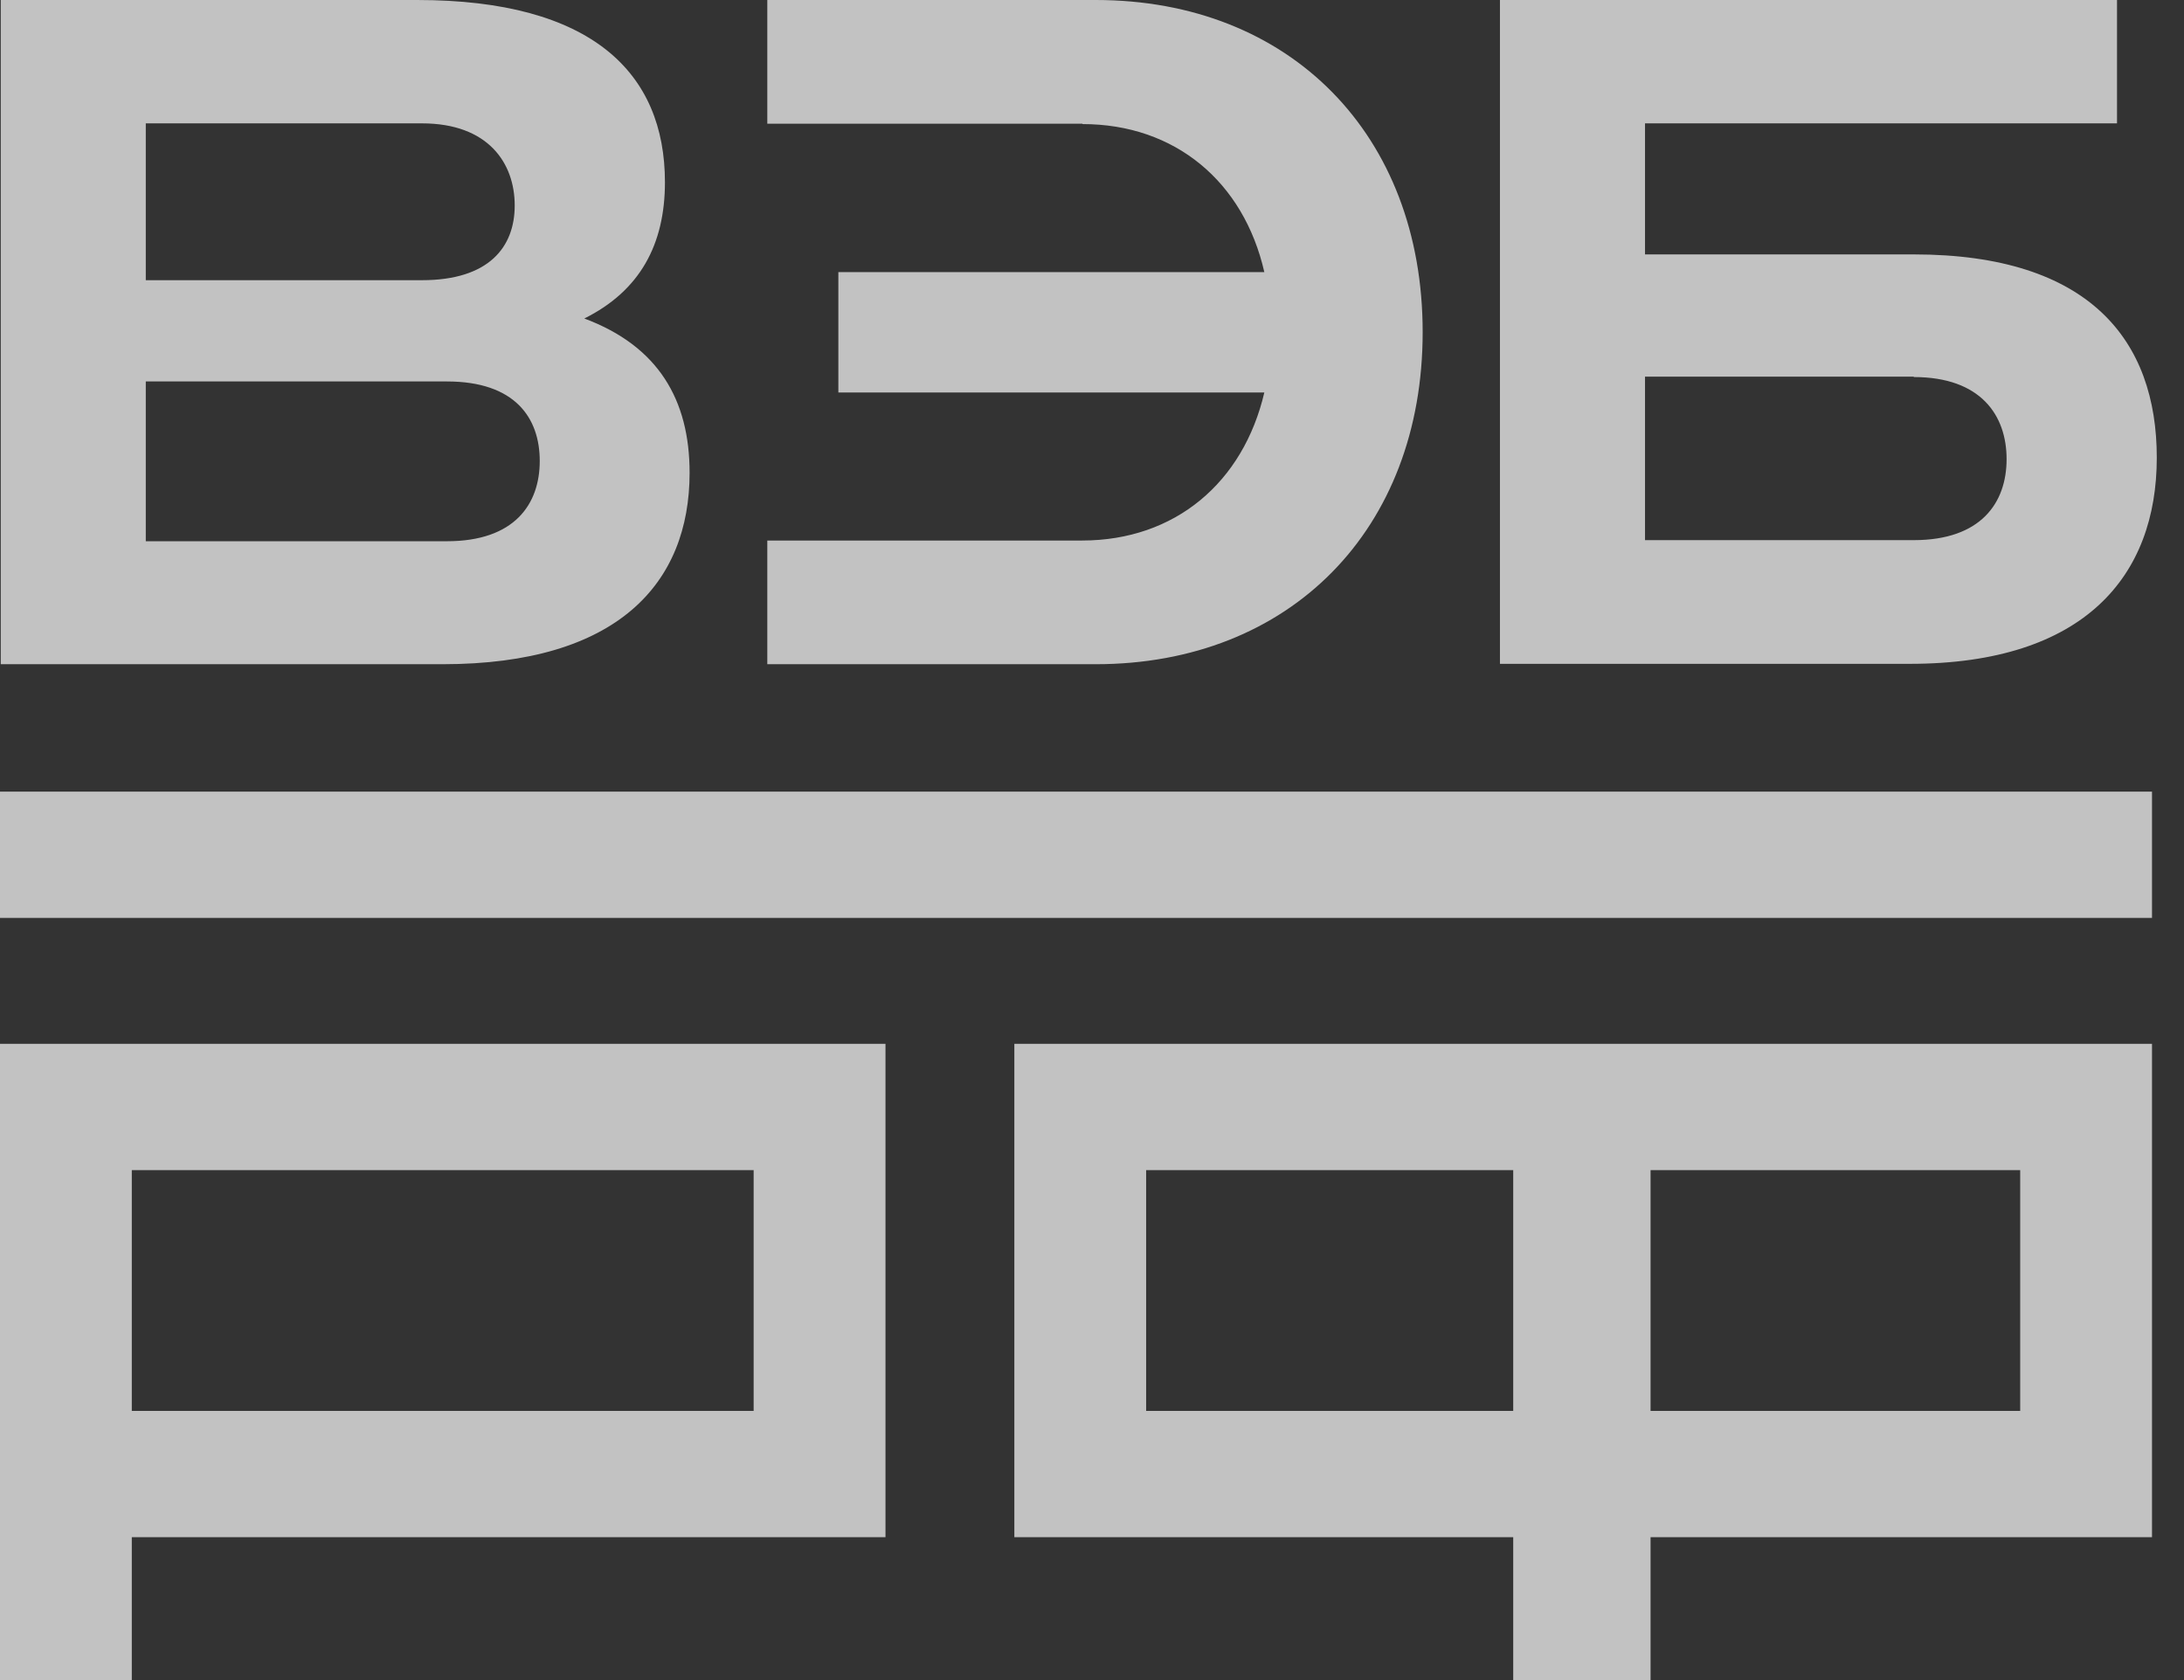<svg width="52" height="40" viewBox="0 0 52 40" fill="none" xmlns="http://www.w3.org/2000/svg">
<rect x="0" y="0" width="52" height="40" fill="#333333" stroke="none"/>
<path opacity="0.7" d="M0 18.847H51.238V21.854H0V18.847ZM0 40H3.138V36.599H21.083V24.852H0V40ZM3.138 27.859H17.944V33.592H3.138V27.859ZM24.151 36.599H36.029V40H39.299V36.599H51.238V24.852H24.151V36.599ZM39.299 27.859H48.1V33.592H39.299V27.859ZM27.289 27.859H36.029V33.592H27.289V27.859ZM46.969 2.937H50.405V0H35.713V15.805H45.47C49.634 15.805 51.352 13.71 51.352 10.896C51.352 8.109 49.757 6.057 45.566 6.057H39.167V2.937H46.969ZM45.566 8.977C47.162 8.977 47.776 9.888 47.776 10.931C47.776 11.975 47.162 12.86 45.566 12.86H39.167V8.968H45.566V8.977ZM25.764 12.869H18.269V15.814H26.088C30.717 15.814 33.873 12.606 33.873 7.907C33.873 3.208 30.717 0 26.088 0H18.269V2.945H25.773V2.954C27.982 2.954 29.612 4.33 30.103 6.478H19.961V9.345H30.103C29.603 11.484 27.982 12.869 25.764 12.869ZM15.832 4.339C15.832 1.736 14.096 0 9.932 0H0.018V15.814H10.537C14.701 15.814 16.419 13.894 16.419 11.256C16.419 9.52 15.674 8.24 13.912 7.583C15.236 6.925 15.832 5.821 15.832 4.339ZM3.471 2.937H10.046C11.624 2.937 12.255 3.883 12.255 4.892C12.255 5.882 11.642 6.671 10.046 6.671H3.471V2.937ZM10.642 12.886H3.471V9.082H10.642C12.264 9.082 12.851 9.95 12.851 10.975C12.851 12.001 12.255 12.886 10.642 12.886Z" fill="white"/>
</svg>
